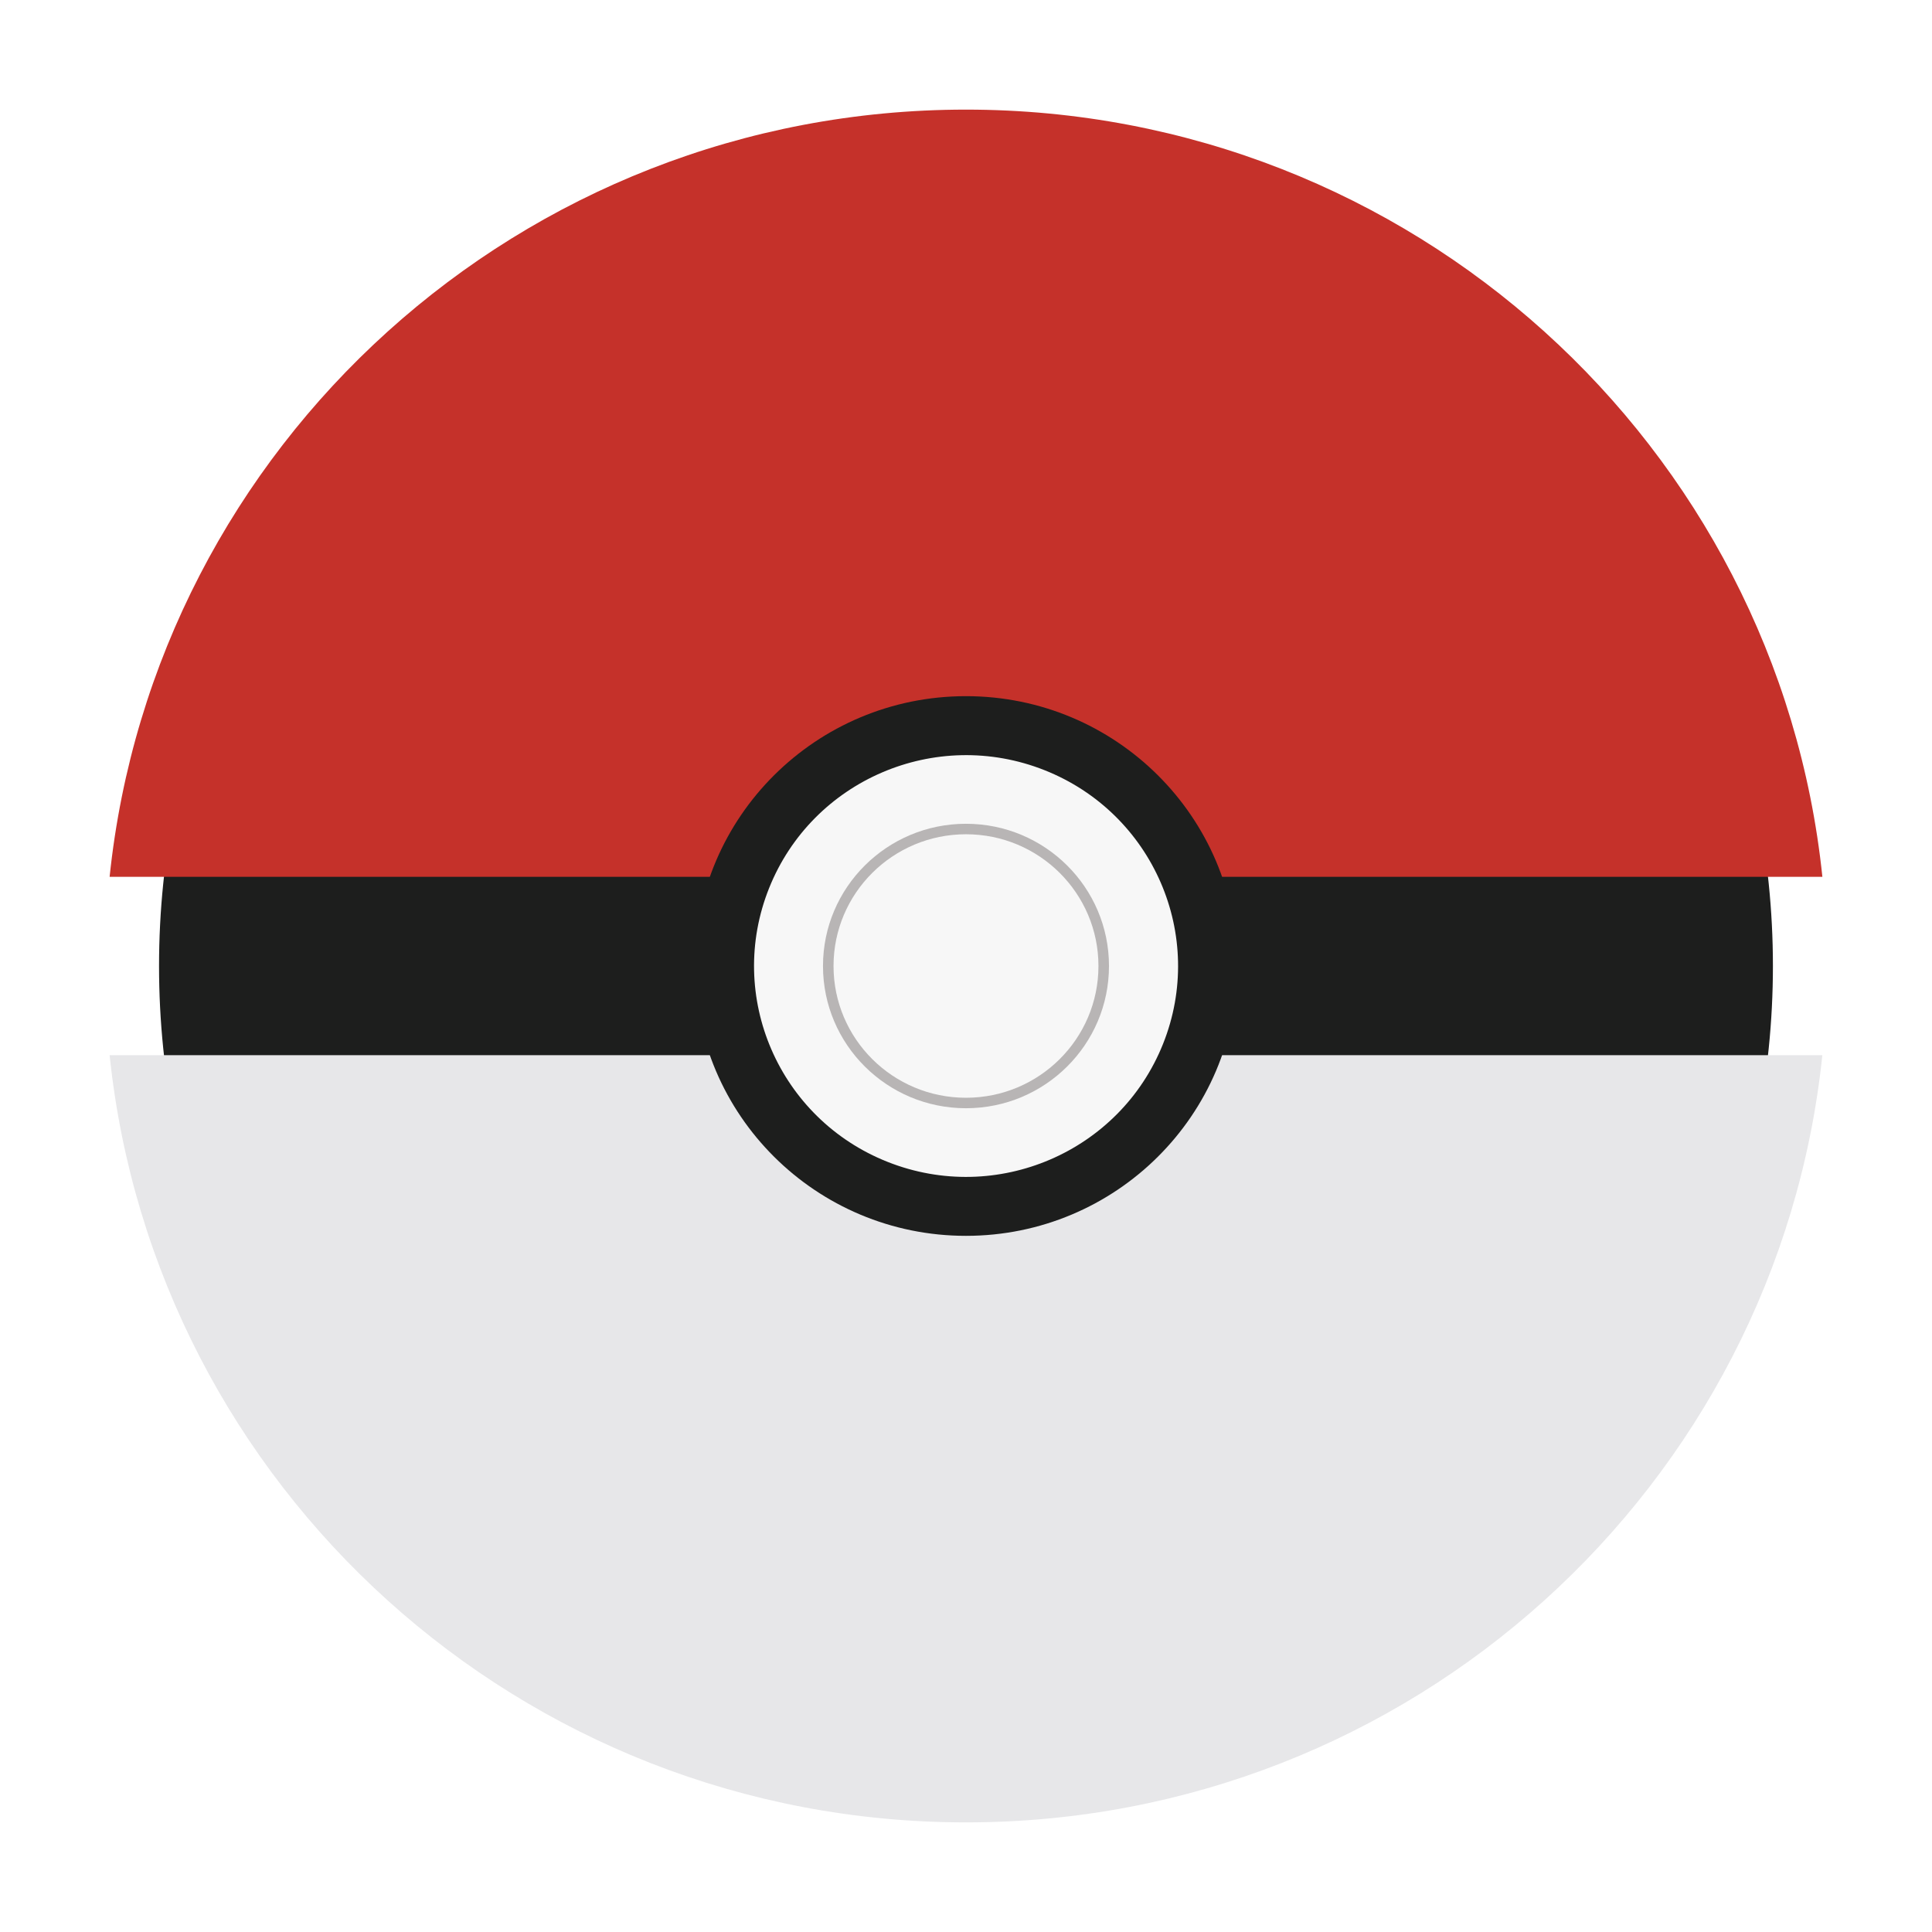 <svg width="282" height="282" viewBox="0 0 282 282" fill="none" xmlns="http://www.w3.org/2000/svg">
<g filter="url(#filter0_d_1705_6281)">
<path d="M136.997 254.151C202.047 254.151 254.78 201.701 254.78 137C254.78 72.3 202.047 19.85 136.997 19.85C71.947 19.85 19.214 72.3 19.214 137C19.214 201.701 71.947 254.151 136.997 254.151Z" fill="#1D1E1D"/>
<path d="M262 123.983C255.453 61.065 201.991 12 136.997 12C72.003 12 18.547 61.065 12 123.983H262Z" fill="#C5312A"/>
<path d="M12 150.017C18.547 212.935 72.009 262 136.997 262C201.985 262 255.453 212.935 261.994 150.017H12V150.017Z" fill="#E7E7E9"/>
<path d="M136.996 176.387C158.866 176.387 176.596 158.753 176.596 137C176.596 115.248 158.866 97.614 136.996 97.614C115.126 97.614 97.397 115.248 97.397 137C97.397 158.753 115.126 176.387 136.996 176.387Z" fill="#1D1E1D"/>
<path d="M165.757 148.381C172.074 132.589 164.324 114.694 148.447 108.411C132.57 102.128 114.578 109.836 108.261 125.628C101.944 141.42 109.694 159.315 125.571 165.598C141.448 171.881 159.44 164.172 165.757 148.381Z" fill="#F7F7F7"/>
<path d="M136.998 157.76C148.526 157.76 157.87 148.466 157.87 137.001C157.87 125.536 148.526 116.241 136.998 116.241C125.471 116.241 116.126 125.536 116.126 137.001C116.126 148.466 125.471 157.76 136.998 157.76Z" fill="#B8B5B5"/>
<path d="M136.998 156.232C147.676 156.232 156.333 147.622 156.333 137.001C156.333 126.381 147.676 117.771 136.998 117.771C126.32 117.771 117.664 126.381 117.664 137.001C117.664 147.622 126.32 156.232 136.998 156.232Z" fill="#F7F7F7"/>
</g>
<defs>
<filter id="filter0_d_1705_6281" x="0" y="0" width="282" height="282" filterUnits="userSpaceOnUse" color-interpolation-filters="sRGB">
<feFlood flood-opacity="0" result="BackgroundImageFix"/>
<feColorMatrix in="SourceAlpha" type="matrix" values="0 0 0 0 0 0 0 0 0 0 0 0 0 0 0 0 0 0 127 0" result="hardAlpha"/>
<feOffset dx="4" dy="4"/>
<feGaussianBlur stdDeviation="8"/>
<feColorMatrix type="matrix" values="0 0 0 0 0.004 0 0 0 0 0.11 0 0 0 0 0.251 0 0 0 0.2 0"/>
<feBlend mode="normal" in2="BackgroundImageFix" result="effect1_dropShadow_1705_6281"/>
<feBlend mode="normal" in="SourceGraphic" in2="effect1_dropShadow_1705_6281" result="shape"/>
</filter>
</defs>
</svg>
